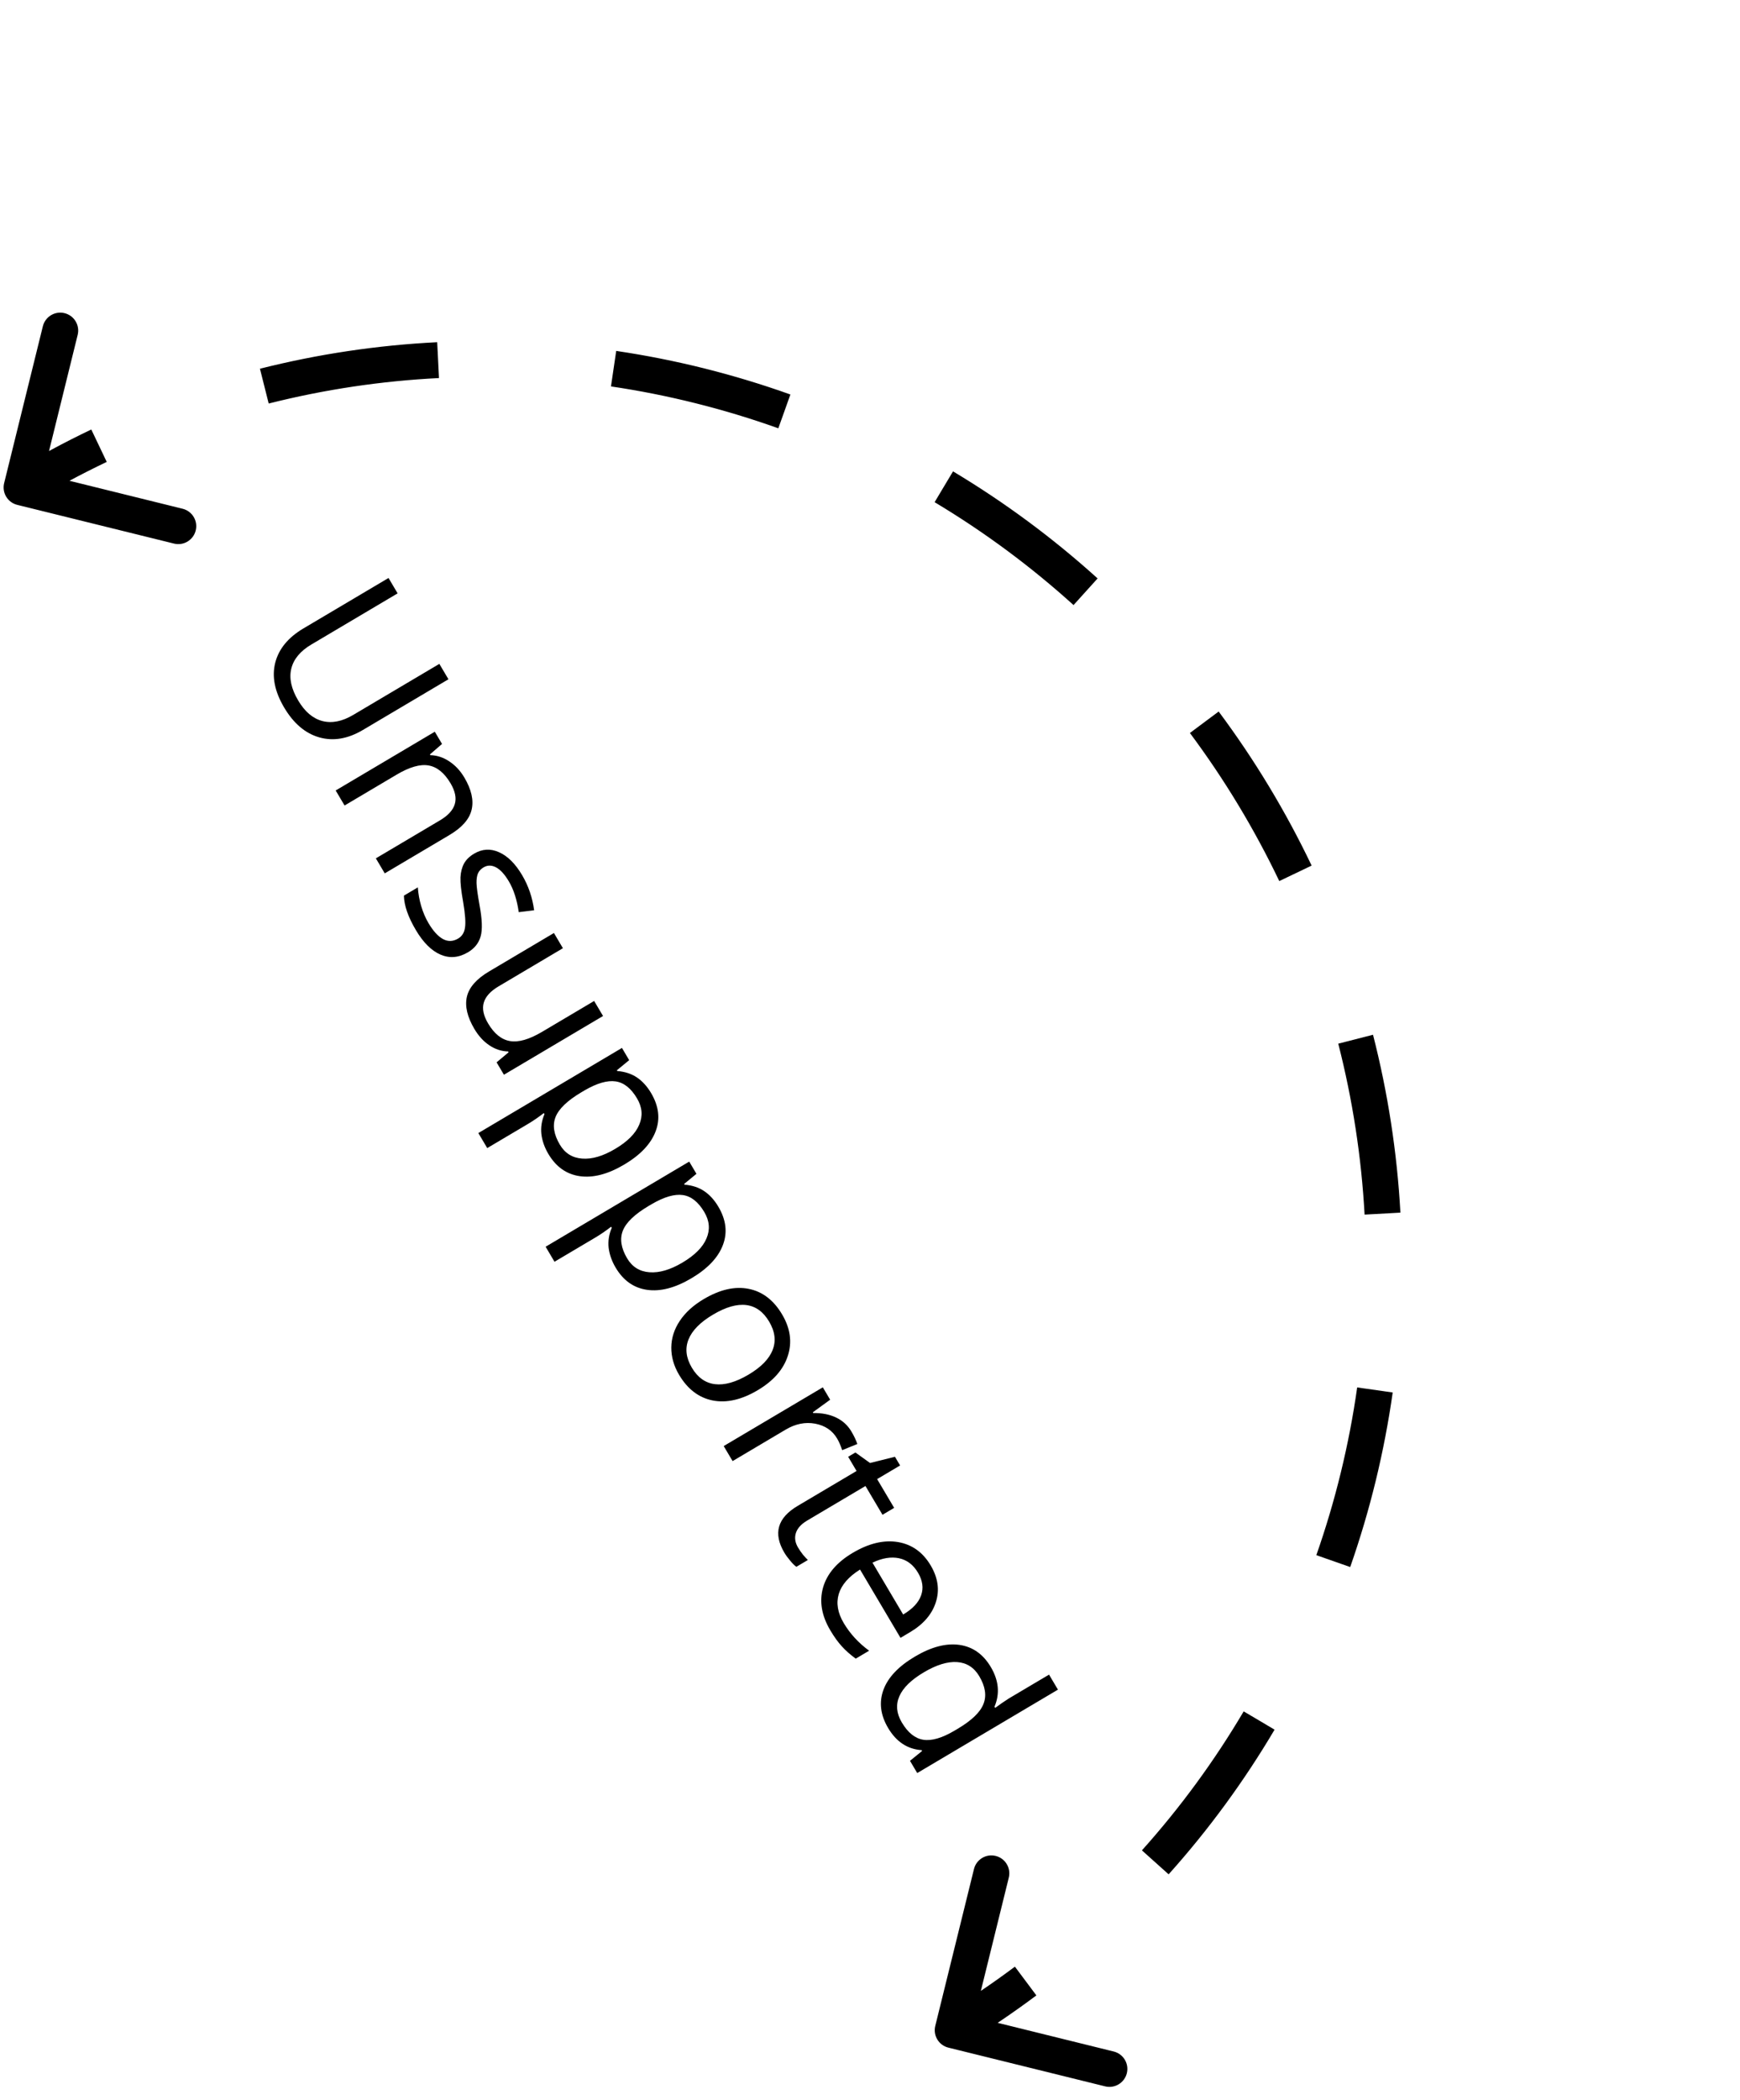 <svg width="97" height="117" viewBox="0 0 97 117" fill="none" xmlns="http://www.w3.org/2000/svg">
<path d="M25 37.839L20.231 40.663C19.391 41.161 18.58 41.298 17.799 41.076C17.017 40.853 16.364 40.298 15.839 39.41C15.313 38.523 15.148 37.693 15.343 36.919C15.541 36.148 16.063 35.512 16.91 35.01L21.659 32.197L22.166 33.054L17.357 35.903C16.742 36.267 16.369 36.715 16.239 37.246C16.108 37.777 16.236 38.369 16.623 39.021C16.991 39.643 17.439 40.024 17.968 40.165C18.5 40.304 19.075 40.191 19.693 39.824L24.492 36.982L25 37.839ZM20.953 47.815L24.527 45.698C24.978 45.431 25.253 45.13 25.353 44.794C25.454 44.457 25.375 44.07 25.116 43.633C24.773 43.055 24.366 42.724 23.895 42.641C23.423 42.557 22.827 42.728 22.108 43.154L19.209 44.871L18.713 44.034L24.239 40.761L24.642 41.442L23.966 42.026L23.99 42.066C24.364 42.077 24.716 42.193 25.047 42.414C25.382 42.634 25.661 42.934 25.886 43.313C26.28 43.979 26.416 44.575 26.292 45.102C26.172 45.627 25.759 46.099 25.053 46.517L21.449 48.652L20.953 47.815ZM26.088 53.048C25.574 53.352 25.064 53.396 24.558 53.178C24.052 52.96 23.594 52.505 23.184 51.812C22.75 51.08 22.528 50.44 22.517 49.892L23.293 49.432C23.316 49.778 23.378 50.124 23.48 50.472C23.584 50.824 23.72 51.141 23.887 51.423C24.146 51.86 24.413 52.156 24.691 52.309C24.971 52.461 25.254 52.452 25.54 52.283C25.755 52.156 25.883 51.953 25.922 51.675C25.967 51.399 25.934 50.928 25.822 50.264C25.709 49.636 25.658 49.171 25.67 48.869C25.687 48.568 25.755 48.31 25.872 48.096C25.992 47.884 26.178 47.703 26.43 47.554C26.88 47.287 27.343 47.26 27.819 47.473C28.298 47.684 28.727 48.109 29.105 48.748C29.458 49.343 29.681 49.996 29.776 50.707L28.919 50.813C28.819 50.123 28.636 49.553 28.369 49.102C28.134 48.706 27.895 48.444 27.651 48.316C27.407 48.188 27.176 48.188 26.957 48.318C26.809 48.405 26.705 48.517 26.645 48.653C26.587 48.792 26.56 48.973 26.565 49.197C26.571 49.42 26.626 49.824 26.73 50.407C26.88 51.203 26.901 51.788 26.795 52.16C26.69 52.535 26.455 52.831 26.088 53.048ZM31.381 52.821L27.797 54.944C27.346 55.21 27.071 55.512 26.971 55.848C26.87 56.185 26.95 56.572 27.208 57.008C27.551 57.587 27.959 57.915 28.432 57.993C28.907 58.075 29.502 57.904 30.218 57.48L33.122 55.76L33.618 56.597L28.093 59.869L27.683 59.179L28.353 58.619L28.326 58.573C27.952 58.563 27.602 58.448 27.277 58.228C26.953 58.011 26.676 57.707 26.445 57.318C26.047 56.645 25.908 56.047 26.028 55.522C26.15 55 26.563 54.531 27.265 54.115L30.88 51.974L31.381 52.821ZM30.569 64.28C30.356 63.92 30.226 63.552 30.18 63.175C30.139 62.8 30.197 62.43 30.353 62.065L30.317 62.004C30.018 62.236 29.725 62.437 29.436 62.608L27.162 63.955L26.666 63.118L34.672 58.376L35.075 59.057L34.388 59.621L34.411 59.661C34.841 59.697 35.208 59.818 35.512 60.024C35.815 60.23 36.077 60.518 36.296 60.888C36.73 61.62 36.814 62.333 36.548 63.026C36.284 63.723 35.7 64.339 34.796 64.875C33.888 65.412 33.062 65.627 32.317 65.519C31.577 65.412 30.995 64.999 30.569 64.28ZM35.513 61.188C35.179 60.623 34.781 60.307 34.319 60.24C33.857 60.173 33.283 60.339 32.596 60.736L32.41 60.846C31.634 61.306 31.154 61.765 30.971 62.223C30.792 62.679 30.871 63.193 31.21 63.764C31.492 64.241 31.907 64.5 32.452 64.54C33 64.583 33.613 64.404 34.292 64.001C34.981 63.593 35.428 63.145 35.633 62.656C35.844 62.168 35.804 61.678 35.513 61.188ZM34.319 70.612C34.106 70.252 33.977 69.884 33.93 69.507C33.89 69.132 33.947 68.762 34.103 68.397L34.068 68.336C33.769 68.568 33.475 68.769 33.186 68.94L30.912 70.287L30.417 69.45L38.422 64.708L38.825 65.389L38.138 65.953L38.162 65.993C38.592 66.029 38.959 66.15 39.262 66.356C39.566 66.562 39.827 66.85 40.046 67.22C40.48 67.952 40.564 68.665 40.298 69.359C40.034 70.055 39.45 70.671 38.546 71.207C37.639 71.744 36.812 71.959 36.068 71.851C35.328 71.744 34.745 71.331 34.319 70.612ZM39.264 67.52C38.929 66.955 38.531 66.639 38.069 66.572C37.607 66.505 37.033 66.671 36.347 67.068L36.16 67.178C35.384 67.638 34.904 68.097 34.722 68.555C34.542 69.011 34.622 69.525 34.96 70.096C35.243 70.573 35.657 70.832 36.203 70.872C36.751 70.915 37.364 70.736 38.043 70.334C38.732 69.925 39.179 69.477 39.384 68.988C39.594 68.5 39.554 68.01 39.264 67.52ZM42.24 77.443C41.339 77.976 40.501 78.167 39.724 78.013C38.952 77.858 38.328 77.381 37.854 76.581C37.562 76.087 37.418 75.579 37.423 75.059C37.428 74.538 37.586 74.046 37.896 73.581C38.206 73.115 38.652 72.71 39.233 72.366C40.134 71.833 40.968 71.643 41.735 71.796C42.506 71.948 43.129 72.424 43.602 73.224C44.06 73.997 44.166 74.763 43.921 75.521C43.678 76.283 43.117 76.923 42.24 77.443ZM39.747 73.233C39.041 73.651 38.587 74.111 38.384 74.612C38.182 75.114 38.243 75.638 38.567 76.186C38.892 76.734 39.321 77.04 39.854 77.106C40.393 77.172 41.017 76.996 41.726 76.576C42.429 76.16 42.877 75.701 43.071 75.201C43.27 74.701 43.205 74.174 42.877 73.62C42.552 73.072 42.127 72.765 41.603 72.699C41.078 72.633 40.459 72.811 39.747 73.233ZM47.463 79.743C47.609 79.988 47.719 80.22 47.794 80.439L46.949 80.783C46.864 80.524 46.77 80.308 46.666 80.133C46.401 79.686 45.993 79.41 45.441 79.306C44.891 79.205 44.345 79.315 43.804 79.635L40.84 81.391L40.344 80.554L45.87 77.282L46.279 77.972L45.312 78.674L45.336 78.715C45.817 78.707 46.24 78.789 46.607 78.963C46.973 79.137 47.258 79.396 47.463 79.743ZM44.487 86.204C44.575 86.352 44.67 86.489 44.771 86.615C44.877 86.739 44.965 86.834 45.036 86.901L44.396 87.28C44.298 87.215 44.183 87.102 44.051 86.939C43.917 86.782 43.809 86.633 43.725 86.492C43.092 85.424 43.338 84.556 44.464 83.889L47.751 81.942L47.282 81.15L47.686 80.912L48.502 81.497L49.891 81.151L50.178 81.635L48.897 82.394L49.847 83.997L49.197 84.382L48.247 82.779L44.995 84.705C44.663 84.902 44.454 85.132 44.369 85.396C44.285 85.659 44.324 85.929 44.487 86.204ZM46.284 90.813C45.8 89.996 45.667 89.204 45.883 88.435C46.102 87.67 46.654 87.025 47.538 86.502C48.428 85.974 49.265 85.774 50.048 85.9C50.833 86.03 51.445 86.465 51.883 87.204C52.293 87.896 52.389 88.579 52.17 89.254C51.956 89.926 51.475 90.483 50.729 90.924L50.2 91.238L47.945 87.432C47.306 87.833 46.911 88.287 46.758 88.796C46.607 89.307 46.699 89.846 47.033 90.41C47.385 91.005 47.858 91.519 48.451 91.954L47.705 92.396C47.402 92.175 47.145 91.949 46.934 91.715C46.722 91.487 46.505 91.186 46.284 90.813ZM51.176 87.609C50.913 87.165 50.559 86.896 50.112 86.802C49.668 86.711 49.176 86.793 48.638 87.049L50.349 89.938C50.876 89.625 51.21 89.269 51.35 88.868C51.493 88.466 51.435 88.046 51.176 87.609ZM51.405 97.538L51.378 97.493C50.588 97.439 49.965 97.027 49.509 96.258C49.081 95.535 48.995 94.826 49.25 94.13C49.507 93.437 50.091 92.821 51.002 92.282C51.912 91.742 52.739 91.525 53.482 91.629C54.225 91.734 54.81 92.146 55.236 92.865C55.68 93.615 55.748 94.351 55.44 95.073L55.479 95.139L55.857 94.868L56.233 94.618L58.481 93.286L58.977 94.123L51.133 98.769L50.729 98.088L51.405 97.538ZM50.272 95.948C50.611 96.52 51.01 96.842 51.471 96.914C51.937 96.987 52.516 96.819 53.208 96.409L53.385 96.305C54.168 95.841 54.648 95.379 54.825 94.92C55.008 94.462 54.93 93.948 54.592 93.376C54.301 92.886 53.887 92.623 53.348 92.587C52.815 92.554 52.201 92.743 51.505 93.155C50.799 93.573 50.343 94.018 50.137 94.49C49.931 94.961 49.976 95.448 50.272 95.948Z" fill="black"/>
<path d="M52.624 112.974C52.558 113.242 52.721 113.513 52.989 113.58L57.358 114.658C57.626 114.724 57.897 114.561 57.964 114.293C58.03 114.025 57.866 113.754 57.598 113.687L53.715 112.729L54.673 108.845C54.74 108.577 54.576 108.306 54.308 108.24C54.04 108.174 53.769 108.337 53.703 108.606L52.624 112.974ZM75.72 82.261L76.205 82.379L76.205 82.379L75.72 82.261ZM39.016 21.491L39.137 21.006L39.137 21.006L39.016 21.491ZM0.717 27.033C0.65 27.301 0.814 27.572 1.082 27.639L5.451 28.717C5.719 28.783 5.99 28.62 6.056 28.352C6.123 28.084 5.959 27.813 5.691 27.746L1.807 26.788L2.766 22.904C2.832 22.636 2.669 22.365 2.401 22.299C2.132 22.233 1.861 22.396 1.795 22.665L0.717 27.033ZM1.461 27.581C2.853 26.741 4.279 25.973 5.734 25.28L5.304 24.377C3.819 25.084 2.364 25.867 0.944 26.725L1.461 27.581ZM14.857 21.994C17.997 21.202 21.21 20.722 24.447 20.561L24.398 19.562C21.095 19.727 17.817 20.217 14.613 21.024L14.857 21.994ZM34.133 21.031C35.727 21.267 37.316 21.582 38.894 21.976L39.137 21.006C37.527 20.604 35.906 20.283 34.279 20.042L34.133 21.031ZM38.894 21.976C40.477 22.372 42.033 22.844 43.558 23.388L43.894 22.447C42.339 21.891 40.752 21.41 39.137 21.006L38.894 21.976ZM52.358 27.545C55.148 29.214 57.769 31.154 60.182 33.335L60.853 32.593C58.391 30.368 55.717 28.39 52.872 26.687L52.358 27.545ZM66.734 40.533C67.702 41.83 68.61 43.179 69.454 44.576L70.31 44.059C69.449 42.634 68.523 41.258 67.536 39.935L66.734 40.533ZM69.454 44.576C70.298 45.973 71.069 47.405 71.767 48.865L72.669 48.434C71.957 46.944 71.171 45.484 70.31 44.059L69.454 44.576ZM75.088 58.014C75.895 61.166 76.392 64.388 76.571 67.634L77.57 67.579C77.387 64.268 76.88 60.981 76.057 57.766L75.088 58.014ZM76.154 77.358C75.927 78.96 75.621 80.557 75.234 82.142L76.205 82.379C76.6 80.762 76.912 79.133 77.144 77.498L76.154 77.358ZM75.234 82.142C74.848 83.723 74.387 85.276 73.854 86.797L74.798 87.128C75.342 85.576 75.812 83.992 76.205 82.379L75.234 82.142ZM69.763 95.588C68.113 98.379 66.193 100.998 64.031 103.409L64.775 104.077C66.982 101.617 68.941 98.944 70.624 96.097L69.763 95.588ZM56.877 109.955C55.586 110.92 54.243 111.825 52.851 112.666L53.368 113.522C54.788 112.664 56.158 111.741 57.476 110.755L56.877 109.955ZM52.139 112.854C52.006 113.391 52.333 113.933 52.87 114.065L61.607 116.222C62.143 116.355 62.685 116.027 62.818 115.491C62.95 114.955 62.623 114.413 62.087 114.281L54.32 112.363L56.237 104.596C56.37 104.06 56.042 103.518 55.506 103.386C54.97 103.253 54.428 103.581 54.296 104.117L52.139 112.854ZM75.72 82.261L76.691 82.498L76.691 82.498L75.72 82.261ZM39.016 21.491L39.258 20.521L39.258 20.521L39.016 21.491ZM0.231 26.913C0.099 27.45 0.426 27.992 0.962 28.124L9.7 30.281C10.236 30.414 10.778 30.086 10.911 29.55C11.043 29.014 10.716 28.472 10.179 28.34L2.413 26.422L4.33 18.655C4.463 18.119 4.135 17.577 3.599 17.445C3.063 17.312 2.521 17.64 2.389 18.176L0.231 26.913ZM1.719 28.009C3.097 27.177 4.509 26.417 5.95 25.731L5.089 23.925C3.59 24.64 2.119 25.431 0.685 26.297L1.719 28.009ZM14.979 22.479C18.088 21.695 21.268 21.22 24.472 21.06L24.372 19.063C21.037 19.229 17.727 19.724 14.491 20.54L14.979 22.479ZM34.06 21.526C35.638 21.759 37.211 22.071 38.773 22.462L39.258 20.521C37.632 20.115 35.995 19.791 34.352 19.548L34.06 21.526ZM38.773 22.462C40.34 22.853 41.881 23.32 43.389 23.859L44.062 21.976C42.492 21.415 40.889 20.929 39.258 20.521L38.773 22.462ZM52.102 27.974C54.863 29.627 57.458 31.547 59.847 33.706L61.188 32.222C58.702 29.975 56.002 27.978 53.129 26.258L52.102 27.974ZM66.334 40.832C67.291 42.116 68.19 43.451 69.026 44.835L70.738 43.801C69.869 42.361 68.933 40.972 67.937 39.636L66.334 40.832ZM69.026 44.835C69.861 46.218 70.625 47.635 71.316 49.081L73.12 48.218C72.401 46.714 71.607 45.24 70.738 43.801L69.026 44.835ZM74.604 58.138C75.403 61.258 75.895 64.448 76.072 67.661L78.069 67.551C77.884 64.208 77.373 60.888 76.542 57.642L74.604 58.138ZM75.659 77.288C75.434 78.874 75.131 80.455 74.748 82.024L76.691 82.498C77.089 80.865 77.405 79.219 77.639 77.569L75.659 77.288ZM74.748 82.024C74.367 83.588 73.91 85.126 73.382 86.631L75.27 87.293C75.819 85.726 76.294 84.126 76.691 82.498L74.748 82.024ZM69.332 95.334C67.7 98.096 65.799 100.689 63.659 103.076L65.148 104.411C67.376 101.926 69.354 99.227 71.054 96.352L69.332 95.334ZM56.578 109.554C55.3 110.51 53.97 111.406 52.592 112.238L53.626 113.95C55.061 113.084 56.445 112.151 57.775 111.156L56.578 109.554Z" fill="black"/>
</svg>
